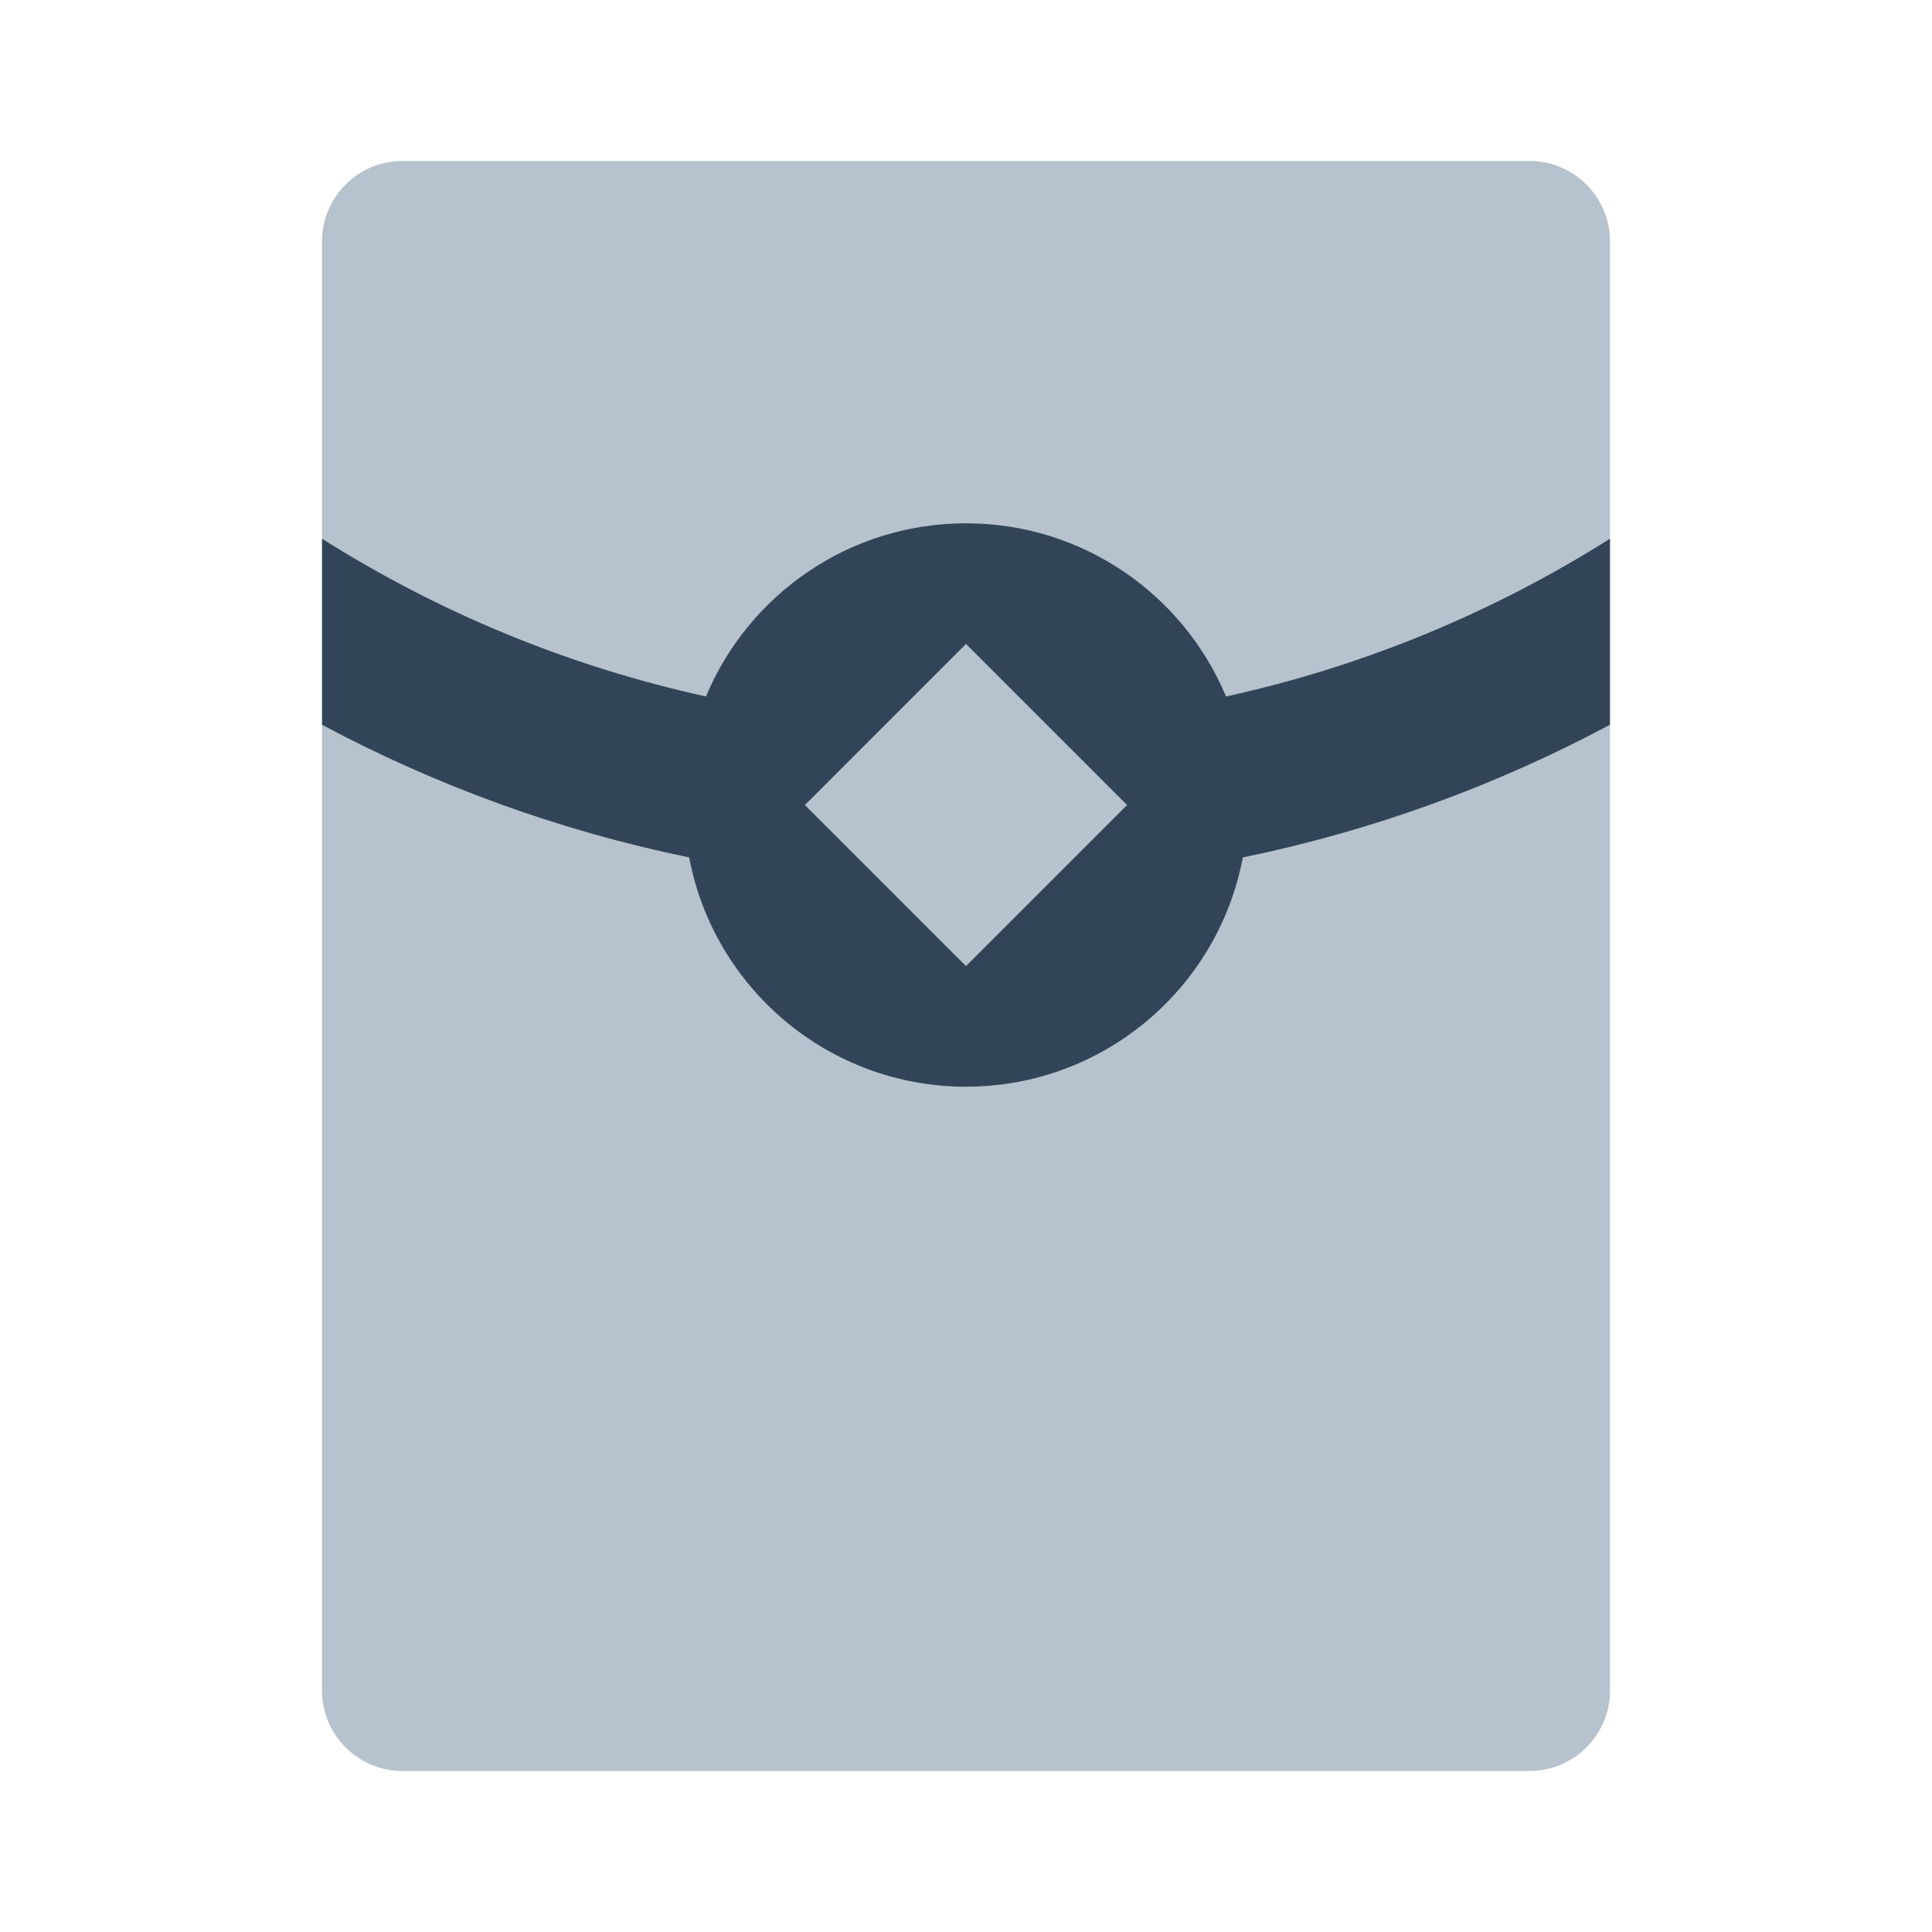 <svg width="48" height="48" viewBox="0 0 48 48" fill="none" xmlns="http://www.w3.org/2000/svg">
<path d="M10 4C8.895 4 8 4.895 8 6V13.382C10.884 15.204 14.101 16.548 17.539 17.302C18.595 14.776 21.09 13 24 13C26.91 13 29.405 14.776 30.461 17.302C33.899 16.548 37.115 15.204 40 13.382V6C40 4.895 39.105 4 38 4H10Z" fill="#B6C2CD"/>
<path d="M40 18.008C37.174 19.517 34.11 20.64 30.879 21.304C30.268 24.547 27.421 27 24 27C20.579 27 17.732 24.547 17.121 21.304C13.89 20.64 10.826 19.517 8 18.008V42C8 43.105 8.895 44 10 44H38C39.105 44 40 43.105 40 42V18.008Z" fill="#B6C2CD"/>
<path d="M24 16L20 20L24 24L28 20L24 16Z" fill="#B6C2CD"/>
<path fill-rule="evenodd" clip-rule="evenodd" d="M40 13.382C37.115 15.204 33.899 16.548 30.461 17.302C29.405 14.776 26.91 13 24 13C21.09 13 18.595 14.776 17.539 17.302C14.101 16.548 10.884 15.204 8 13.382V18.008C10.826 19.517 13.89 20.64 17.121 21.304C17.732 24.547 20.579 27 24 27C27.421 27 30.268 24.547 30.879 21.304C34.11 20.64 37.174 19.517 40 18.008V13.382ZM24 16L20 20L24 24L28 20L24 16Z" fill="#324558"/>
</svg>
